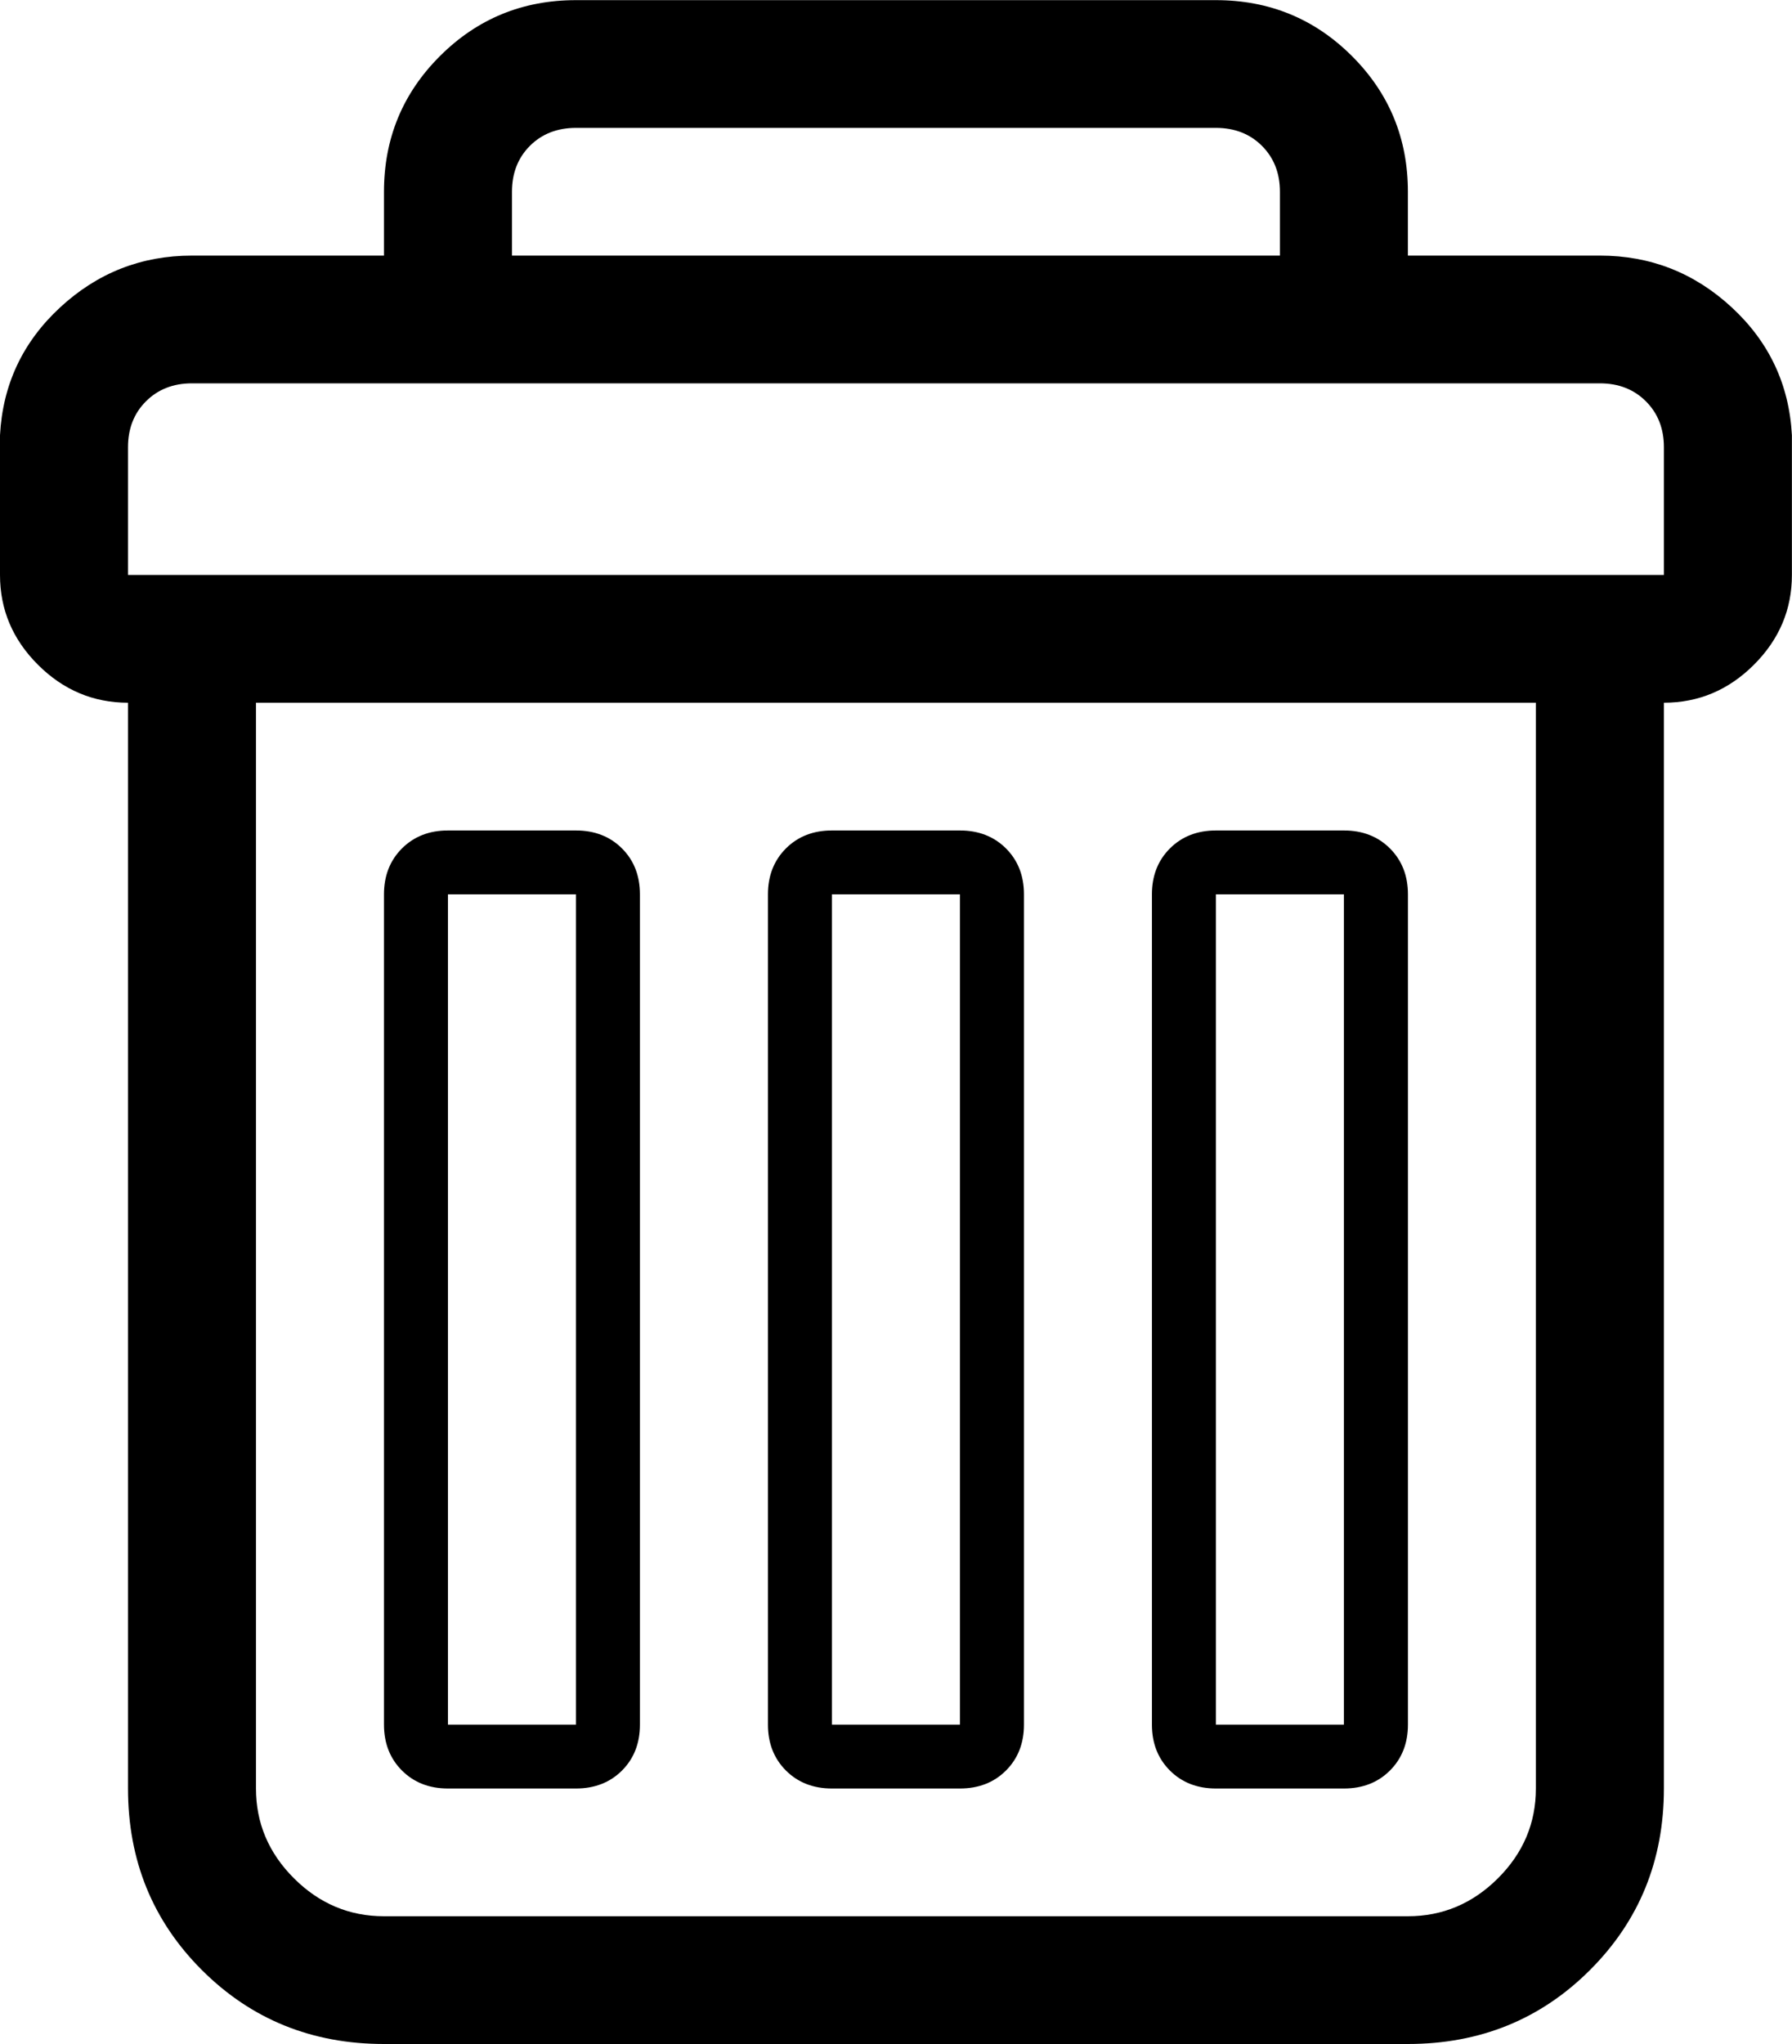 <?xml version="1.0" encoding="UTF-8"?>
<svg xmlns="http://www.w3.org/2000/svg" xmlns:xlink="http://www.w3.org/1999/xlink" width="150pt" height="171pt" viewBox="0 0 150 171" version="1.1">
<g id="surface1">
<path style=" stroke:none;fill-rule:nonzero;fill:rgb(0%,0%,0%);fill-opacity:1;" d="M 0 48.102 L 0 36.414 C 0.223 32.184 1.898 28.621 5.023 25.727 C 8.148 22.832 11.828 21.383 16.07 21.383 L 32.141 21.383 L 32.141 16.043 C 32.141 11.59 33.703 7.805 36.828 4.688 C 39.953 1.57 43.746 0.012 48.211 0.012 L 101.777 0.012 C 106.242 0.012 110.039 1.57 113.164 4.688 C 116.289 7.805 117.848 11.59 117.848 16.043 L 117.848 21.383 L 133.922 21.383 C 138.16 21.383 141.844 22.832 144.969 25.727 C 148.094 28.621 149.766 32.184 149.992 36.414 L 149.992 48.102 C 149.992 50.996 148.93 53.5 146.809 55.617 C 144.691 57.73 142.18 58.789 139.277 58.789 L 139.277 149.625 C 139.277 155.637 137.211 160.703 133.082 164.82 C 128.953 168.941 123.875 171 117.848 171 L 32.141 171 C 26.113 171 21.035 168.941 16.906 164.82 C 12.777 160.703 10.715 155.637 10.715 149.625 L 10.715 58.789 C 7.812 58.789 5.301 57.73 3.18 55.617 C 1.059 53.5 0 50.996 0 48.102 Z M 10.715 48.102 L 139.277 48.102 L 139.277 37.414 C 139.277 35.855 138.773 34.574 137.77 33.574 C 136.766 32.57 135.48 32.07 133.918 32.07 L 16.07 32.07 C 14.508 32.07 13.223 32.57 12.219 33.574 C 11.215 34.574 10.715 35.855 10.715 37.414 Z M 21.426 149.625 C 21.426 152.52 22.488 155.027 24.609 157.141 C 26.727 159.254 29.238 160.312 32.141 160.312 L 117.848 160.312 C 120.75 160.312 123.262 159.254 125.383 157.141 C 127.504 155.027 128.562 152.52 128.562 149.625 L 128.562 58.789 L 21.426 58.789 Z M 32.141 144.281 L 32.141 74.82 C 32.141 73.262 32.645 71.98 33.648 70.977 C 34.652 69.977 35.934 69.477 37.496 69.477 L 48.211 69.477 C 49.773 69.477 51.059 69.977 52.062 70.977 C 53.066 71.98 53.566 73.262 53.566 74.82 L 53.566 144.281 C 53.566 145.84 53.066 147.121 52.062 148.125 C 51.059 149.125 49.773 149.625 48.211 149.625 L 37.496 149.625 C 35.934 149.625 34.652 149.125 33.648 148.125 C 32.645 147.121 32.141 145.84 32.141 144.281 Z M 37.496 144.281 L 48.211 144.281 L 48.211 74.82 L 37.496 74.82 Z M 42.855 21.383 L 107.137 21.383 L 107.137 16.043 C 107.137 14.484 106.633 13.203 105.629 12.199 C 104.625 11.199 103.34 10.699 101.777 10.699 L 48.211 10.699 C 46.648 10.699 45.363 11.199 44.359 12.199 C 43.355 13.203 42.855 14.484 42.855 16.043 Z M 64.281 144.281 L 64.281 74.82 C 64.281 73.262 64.785 71.98 65.789 70.977 C 66.793 69.977 68.074 69.477 69.637 69.477 L 80.352 69.477 C 81.914 69.477 83.199 69.977 84.203 70.977 C 85.207 71.98 85.711 73.262 85.711 74.82 L 85.711 144.281 C 85.711 145.84 85.207 147.121 84.203 148.125 C 83.199 149.125 81.914 149.625 80.352 149.625 L 69.637 149.625 C 68.074 149.625 66.793 149.125 65.789 148.125 C 64.785 147.121 64.281 145.84 64.281 144.281 Z M 69.637 144.281 L 80.352 144.281 L 80.352 74.82 L 69.637 74.82 Z M 96.422 144.281 L 96.422 74.82 C 96.422 73.262 96.926 71.98 97.93 70.977 C 98.934 69.977 100.219 69.477 101.781 69.477 L 112.492 69.477 C 114.055 69.477 115.34 69.977 116.344 70.977 C 117.348 71.98 117.852 73.262 117.852 74.82 L 117.852 144.281 C 117.852 145.84 117.348 147.121 116.344 148.125 C 115.34 149.125 114.055 149.625 112.492 149.625 L 101.781 149.625 C 100.219 149.625 98.934 149.125 97.93 148.125 C 96.926 147.121 96.422 145.84 96.422 144.281 Z M 101.777 144.281 L 112.492 144.281 L 112.492 74.82 L 101.777 74.82 Z M 101.777 144.281 "/>
</g>
</svg>
